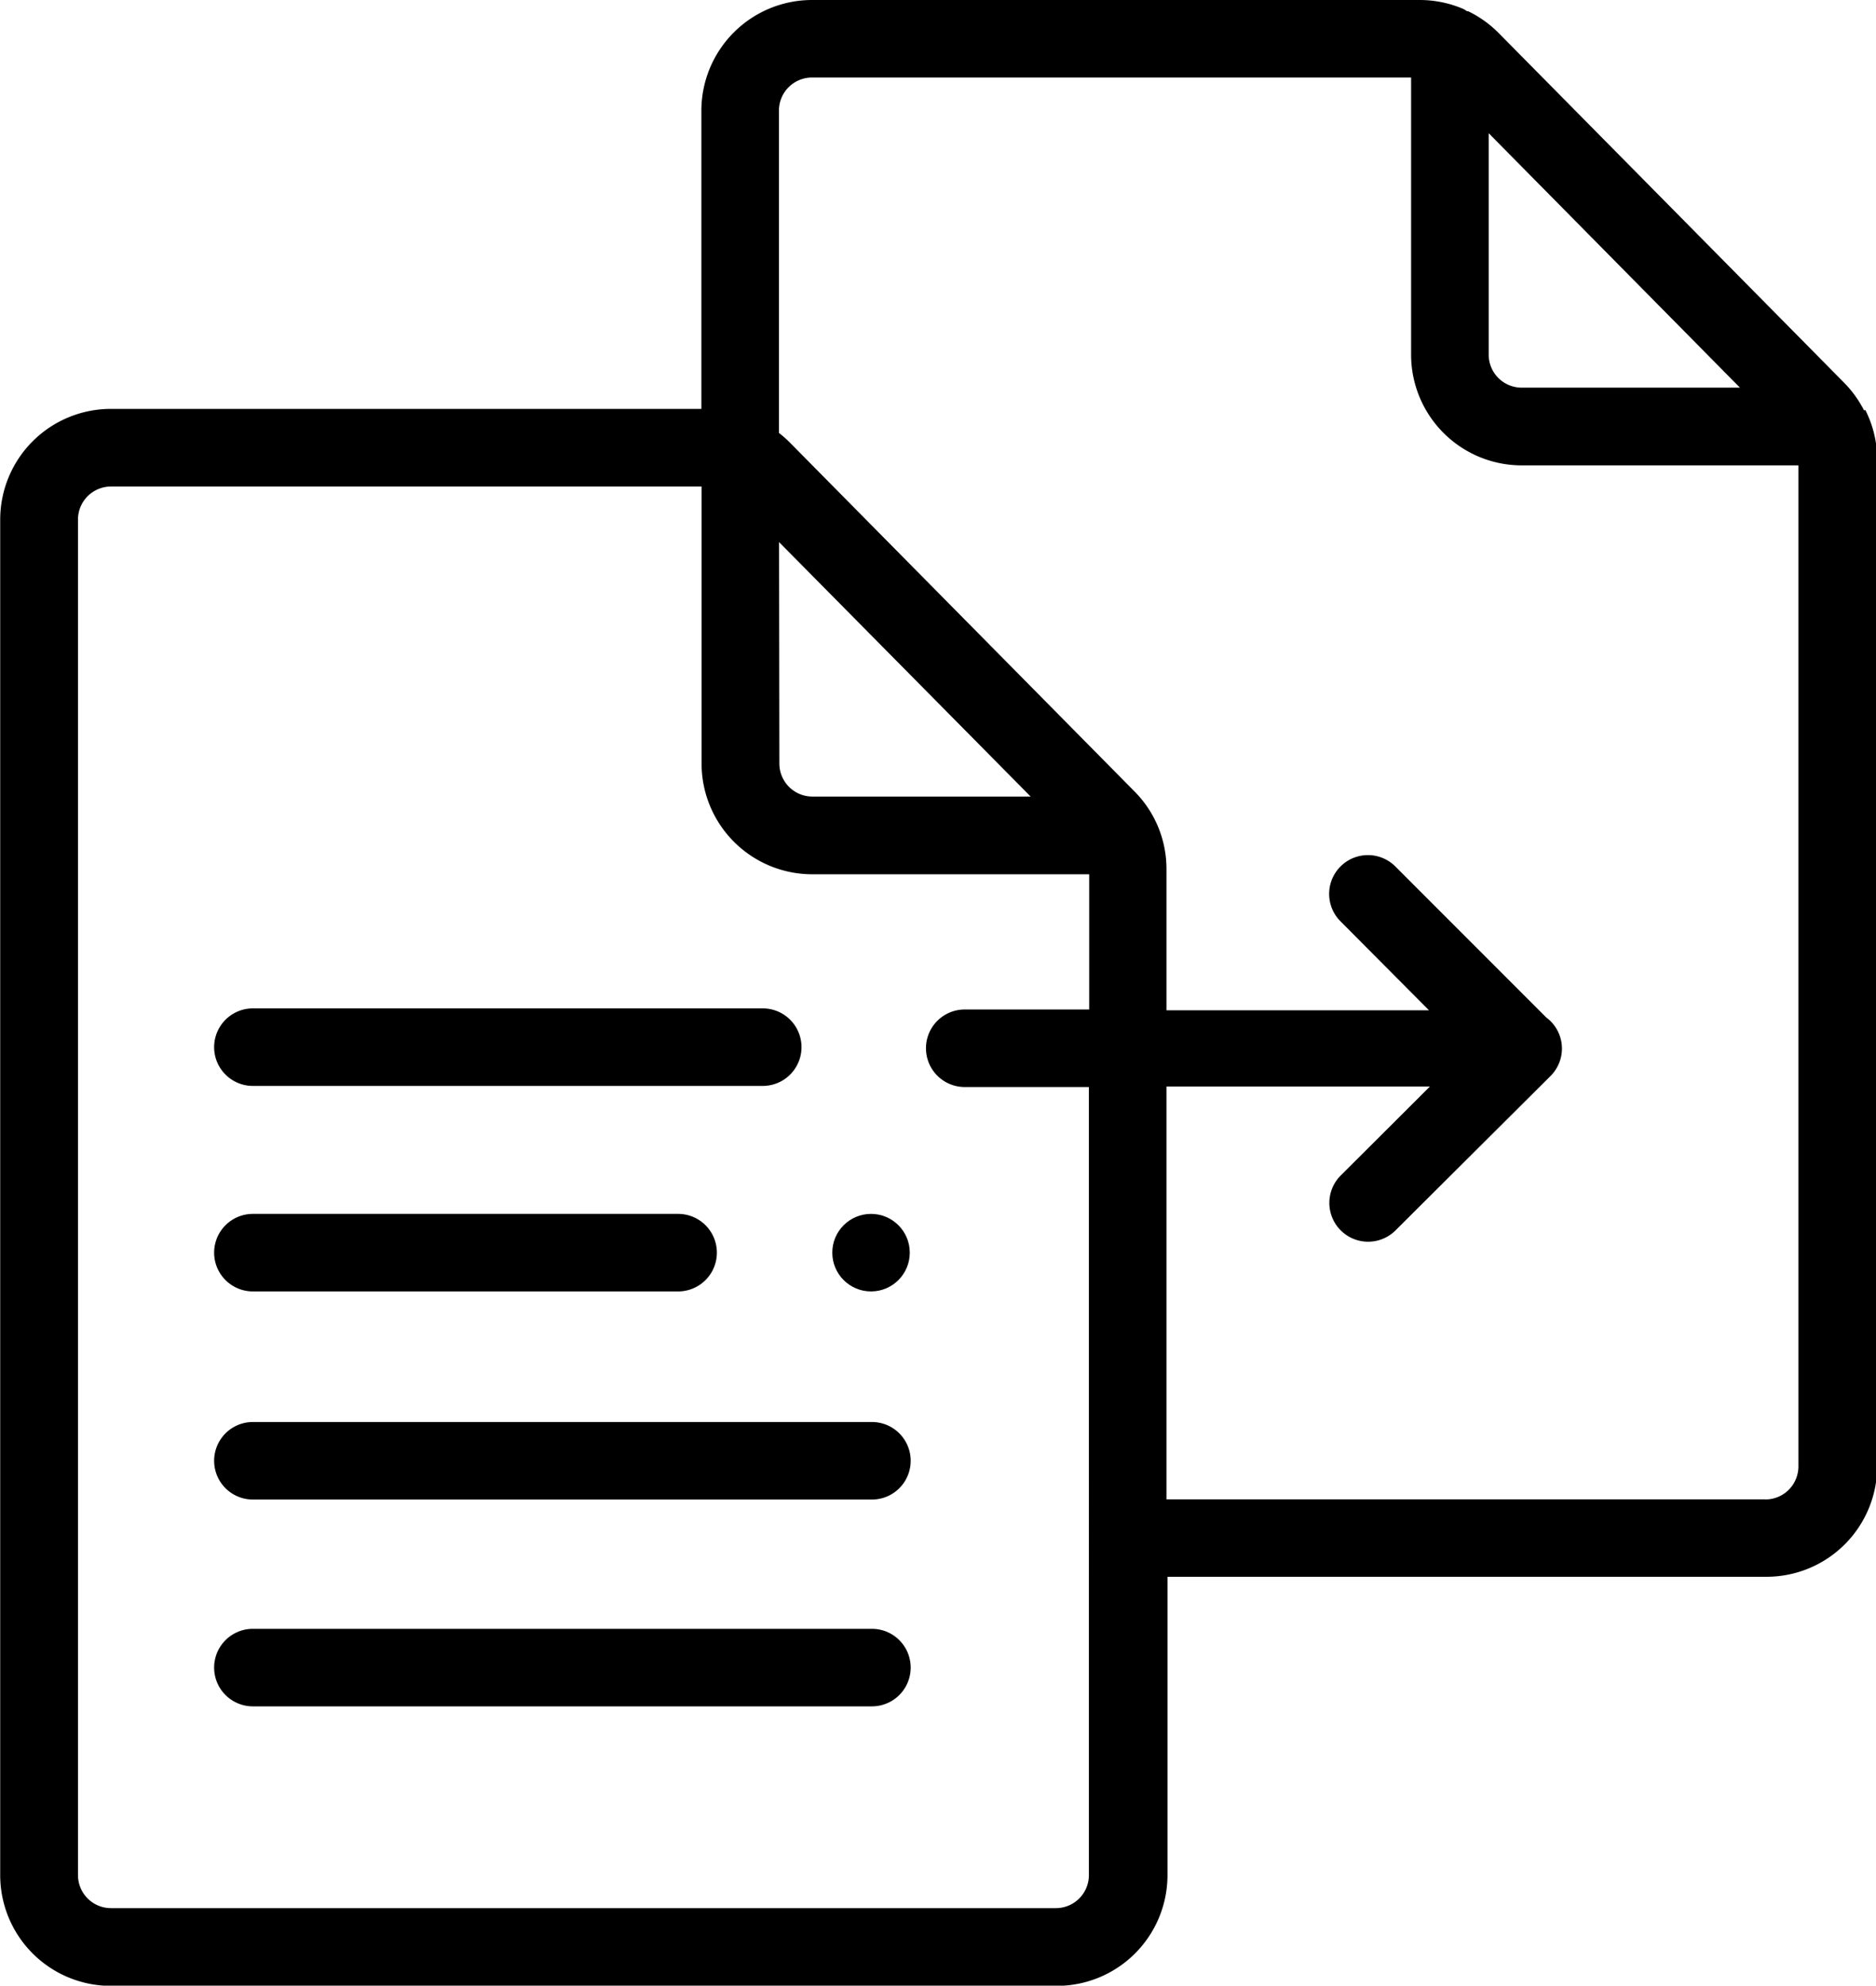 <svg id="files" xmlns="http://www.w3.org/2000/svg" width="18.643" height="19.721" viewBox="0 0 18.643 19.721">
  <path id="Path_38280" data-name="Path 38280" d="M32.522,4.076a.385.385,0,0,0-.024-.045,1.1,1.1,0,0,0-.174-.23L28.889.326a1.1,1.1,0,0,0-.3-.214l-.005,0-.007,0L28.547.092A1.1,1.1,0,0,0,28.109,0H22.068a1.1,1.1,0,0,0-1.1,1.1V4.061H15.1a1.1,1.1,0,0,0-1.1,1.1V18.623a1.1,1.1,0,0,0,1.1,1.1h9.4a1.1,1.1,0,0,0,1.1-1.1V15.66h5.953a1.1,1.1,0,0,0,1.1-1.1V4.572a1.093,1.093,0,0,0-.118-.5Zm-1.233-.226h-2.17a.328.328,0,0,1-.327-.327v-2.2ZM21.74,5.384l2.5,2.527h-2.17a.328.328,0,0,1-.327-.327Zm3.079,13.24a.328.328,0,0,1-.327.327H15.1a.328.328,0,0,1-.327-.327V5.159a.328.328,0,0,1,.327-.327H20.97V7.583a1.1,1.1,0,0,0,1.1,1.1h2.752v1.343H23.585a.385.385,0,0,0,0,.77h1.234Zm6.723-3.733H25.59v-4.1h2.618l-.886.883a.385.385,0,1,0,.544.546l1.541-1.534a.385.385,0,0,0,.113-.272s0,0,0,0,0,0,0,0a.384.384,0,0,0-.155-.308l-1.5-1.5a.385.385,0,0,0-.546.544l.88.884H25.59V8.633a1.091,1.091,0,0,0-.317-.772L21.839,4.387a1.074,1.074,0,0,0-.1-.087V1.1A.328.328,0,0,1,22.068.77h5.953V3.522a1.1,1.1,0,0,0,1.1,1.1H31.87v9.943a.328.328,0,0,1-.327.327Z" transform="translate(-13.998 0)"/>
  <path id="Path_38281" data-name="Path 38281" d="M69.633,260.77H74.7a.385.385,0,0,0,0-.77H69.633a.385.385,0,0,0,0,.77Z" transform="translate(-67.12 -249.985)"/>
  <path id="Path_38282" data-name="Path 38282" d="M69.633,313.77h4.226a.385.385,0,1,0,0-.77H69.633a.385.385,0,1,0,0,.77Z" transform="translate(-67.12 -300.944)"/>
  <circle id="Ellipse_53" data-name="Ellipse 53" cx="0.385" cy="0.385" r="0.385" transform="translate(8.271 12.056)"/>
  <path id="Path_38283" data-name="Path 38283" d="M75.785,366.667H69.633a.385.385,0,0,0,0,.77h6.152a.385.385,0,0,0,0-.77Z" transform="translate(-67.12 -352.544)"/>
  <path id="Path_38284" data-name="Path 38284" d="M75.785,420H69.633a.385.385,0,1,0,0,.77h6.152a.385.385,0,1,0,0-.77Z" transform="translate(-67.12 -403.823)"/>
</svg>
